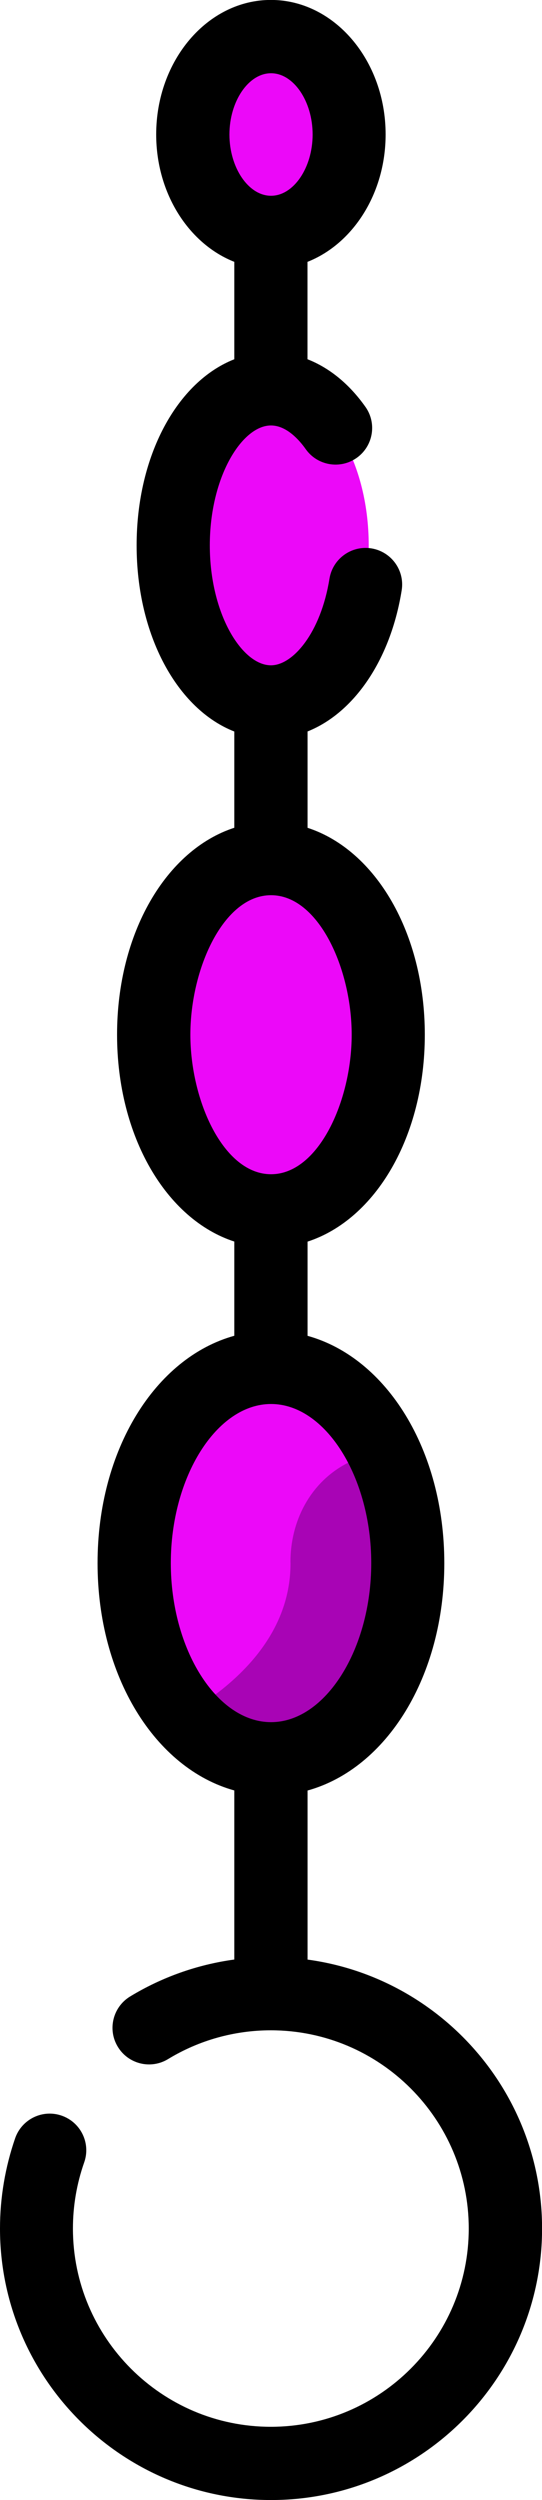 <?xml version="1.0" encoding="UTF-8"?>
<svg id="Livello_1" data-name="Livello 1" xmlns="http://www.w3.org/2000/svg" viewBox="0 0 83.39 384">
  <defs>
    <style>
      .cls-1 {
        fill: #ec08f9;
      }

      .cls-2 {
        fill: #a804b5;
      }
    </style>
  </defs>
  <path class="cls-1" d="m56.73,83.78c0,13.28-6.73,24.05-15.03,24.05s-15.03-10.77-15.03-24.05,6.73-24.05,15.03-24.05,15.03,10.77,15.03,24.05h0Zm0,0"/>
  <path class="cls-1" d="m59.73,158.93c0,14.94-8.07,27.05-18.03,27.05s-18.04-12.11-18.04-27.05,8.07-27.06,18.04-27.06,18.03,12.11,18.03,27.06h0Zm0,0"/>
  <path class="cls-1" d="m62.74,240.1c0,16.6-9.42,30.06-21.04,30.06s-21.04-13.46-21.04-30.06,9.42-30.06,21.04-30.06,21.04,13.46,21.04,30.06h0Zm0,0"/>
  <path class="cls-1" d="m53.72,20.66c0,8.3-5.38,15.03-12.02,15.03s-12.02-6.73-12.02-15.03,5.38-15.03,12.02-15.03,12.02,6.73,12.02,15.03h0Zm0,0"/>
  <path class="cls-2" d="m44.7,239.99v.11c0,11.42-8.84,18.93-16.19,23.26,3.62,4.19,8.16,6.8,13.18,6.8,11.62,0,21.04-13.46,21.04-30.06,0-6.78-1.63-12.97-4.29-18l-5.11,2.69c-5.6,2.94-8.67,8.87-8.64,15.2h0Zm0,0"/>
  <path d="m47.32,301v-25.98c12.16-3.37,21.04-17.5,21.04-34.92s-8.88-31.55-21.04-34.92v-14.47c10.47-3.4,18.04-16.14,18.04-31.78s-7.57-28.38-18.04-31.78v-14.8c7.13-2.84,12.76-10.96,14.48-21.67.5-3.07-1.59-5.95-4.66-6.45-3.07-.49-5.95,1.59-6.45,4.66-1.34,8.33-5.63,13.3-9,13.3-4.44,0-9.41-7.88-9.41-18.42s4.97-18.42,9.41-18.42c2.41,0,4.39,2.28,5.35,3.64,1.79,2.53,5.3,3.13,7.84,1.34,2.54-1.8,3.14-5.31,1.34-7.84-2.49-3.52-5.55-6-8.91-7.31v-14.96c6.98-2.75,12.02-10.49,12.02-19.57,0-11.39-7.92-20.66-17.65-20.66s-17.65,9.27-17.65,20.66c0,9.09,5.04,16.82,12.02,19.57v14.96c-8.77,3.44-15.03,14.77-15.03,28.59s6.26,25.16,15.03,28.59v14.78c-10.47,3.4-18.04,16.14-18.04,31.78s7.57,28.38,18.04,31.78v14.47c-12.16,3.37-21.04,17.5-21.04,34.92s8.88,31.55,21.04,34.92v25.97c-5.67.77-11.13,2.7-16.04,5.68-2.65,1.62-3.5,5.08-1.88,7.73,1.61,2.65,5.07,3.5,7.73,1.88,4.75-2.89,10.22-4.42,15.81-4.42,16.79,0,30.45,13.66,30.45,30.45s-13.66,30.45-30.45,30.45-30.45-13.66-30.45-30.45c0-3.49.59-6.9,1.73-10.15,1.04-2.93-.5-6.14-3.43-7.18-2.93-1.04-6.14.5-7.18,3.43C.8,332.86,0,337.54,0,342.3c0,23,18.7,41.7,41.7,41.7s41.7-18.7,41.7-41.7c0-21.08-15.73-38.55-36.07-41.31h0ZM41.7,11.25c3.47,0,6.4,4.31,6.4,9.41s-2.93,9.41-6.4,9.41-6.4-4.31-6.4-9.41,2.93-9.41,6.4-9.41h0Zm-12.41,147.68c0-10.14,5.1-21.43,12.41-21.43s12.41,11.29,12.41,21.43-5.1,21.43-12.41,21.43-12.41-11.29-12.41-21.43h0Zm-3.01,81.16c0-13.25,7.06-24.44,15.42-24.44s15.42,11.19,15.42,24.44-7.06,24.43-15.42,24.43-15.42-11.19-15.42-24.43h0Zm0,0"/>
</svg>
